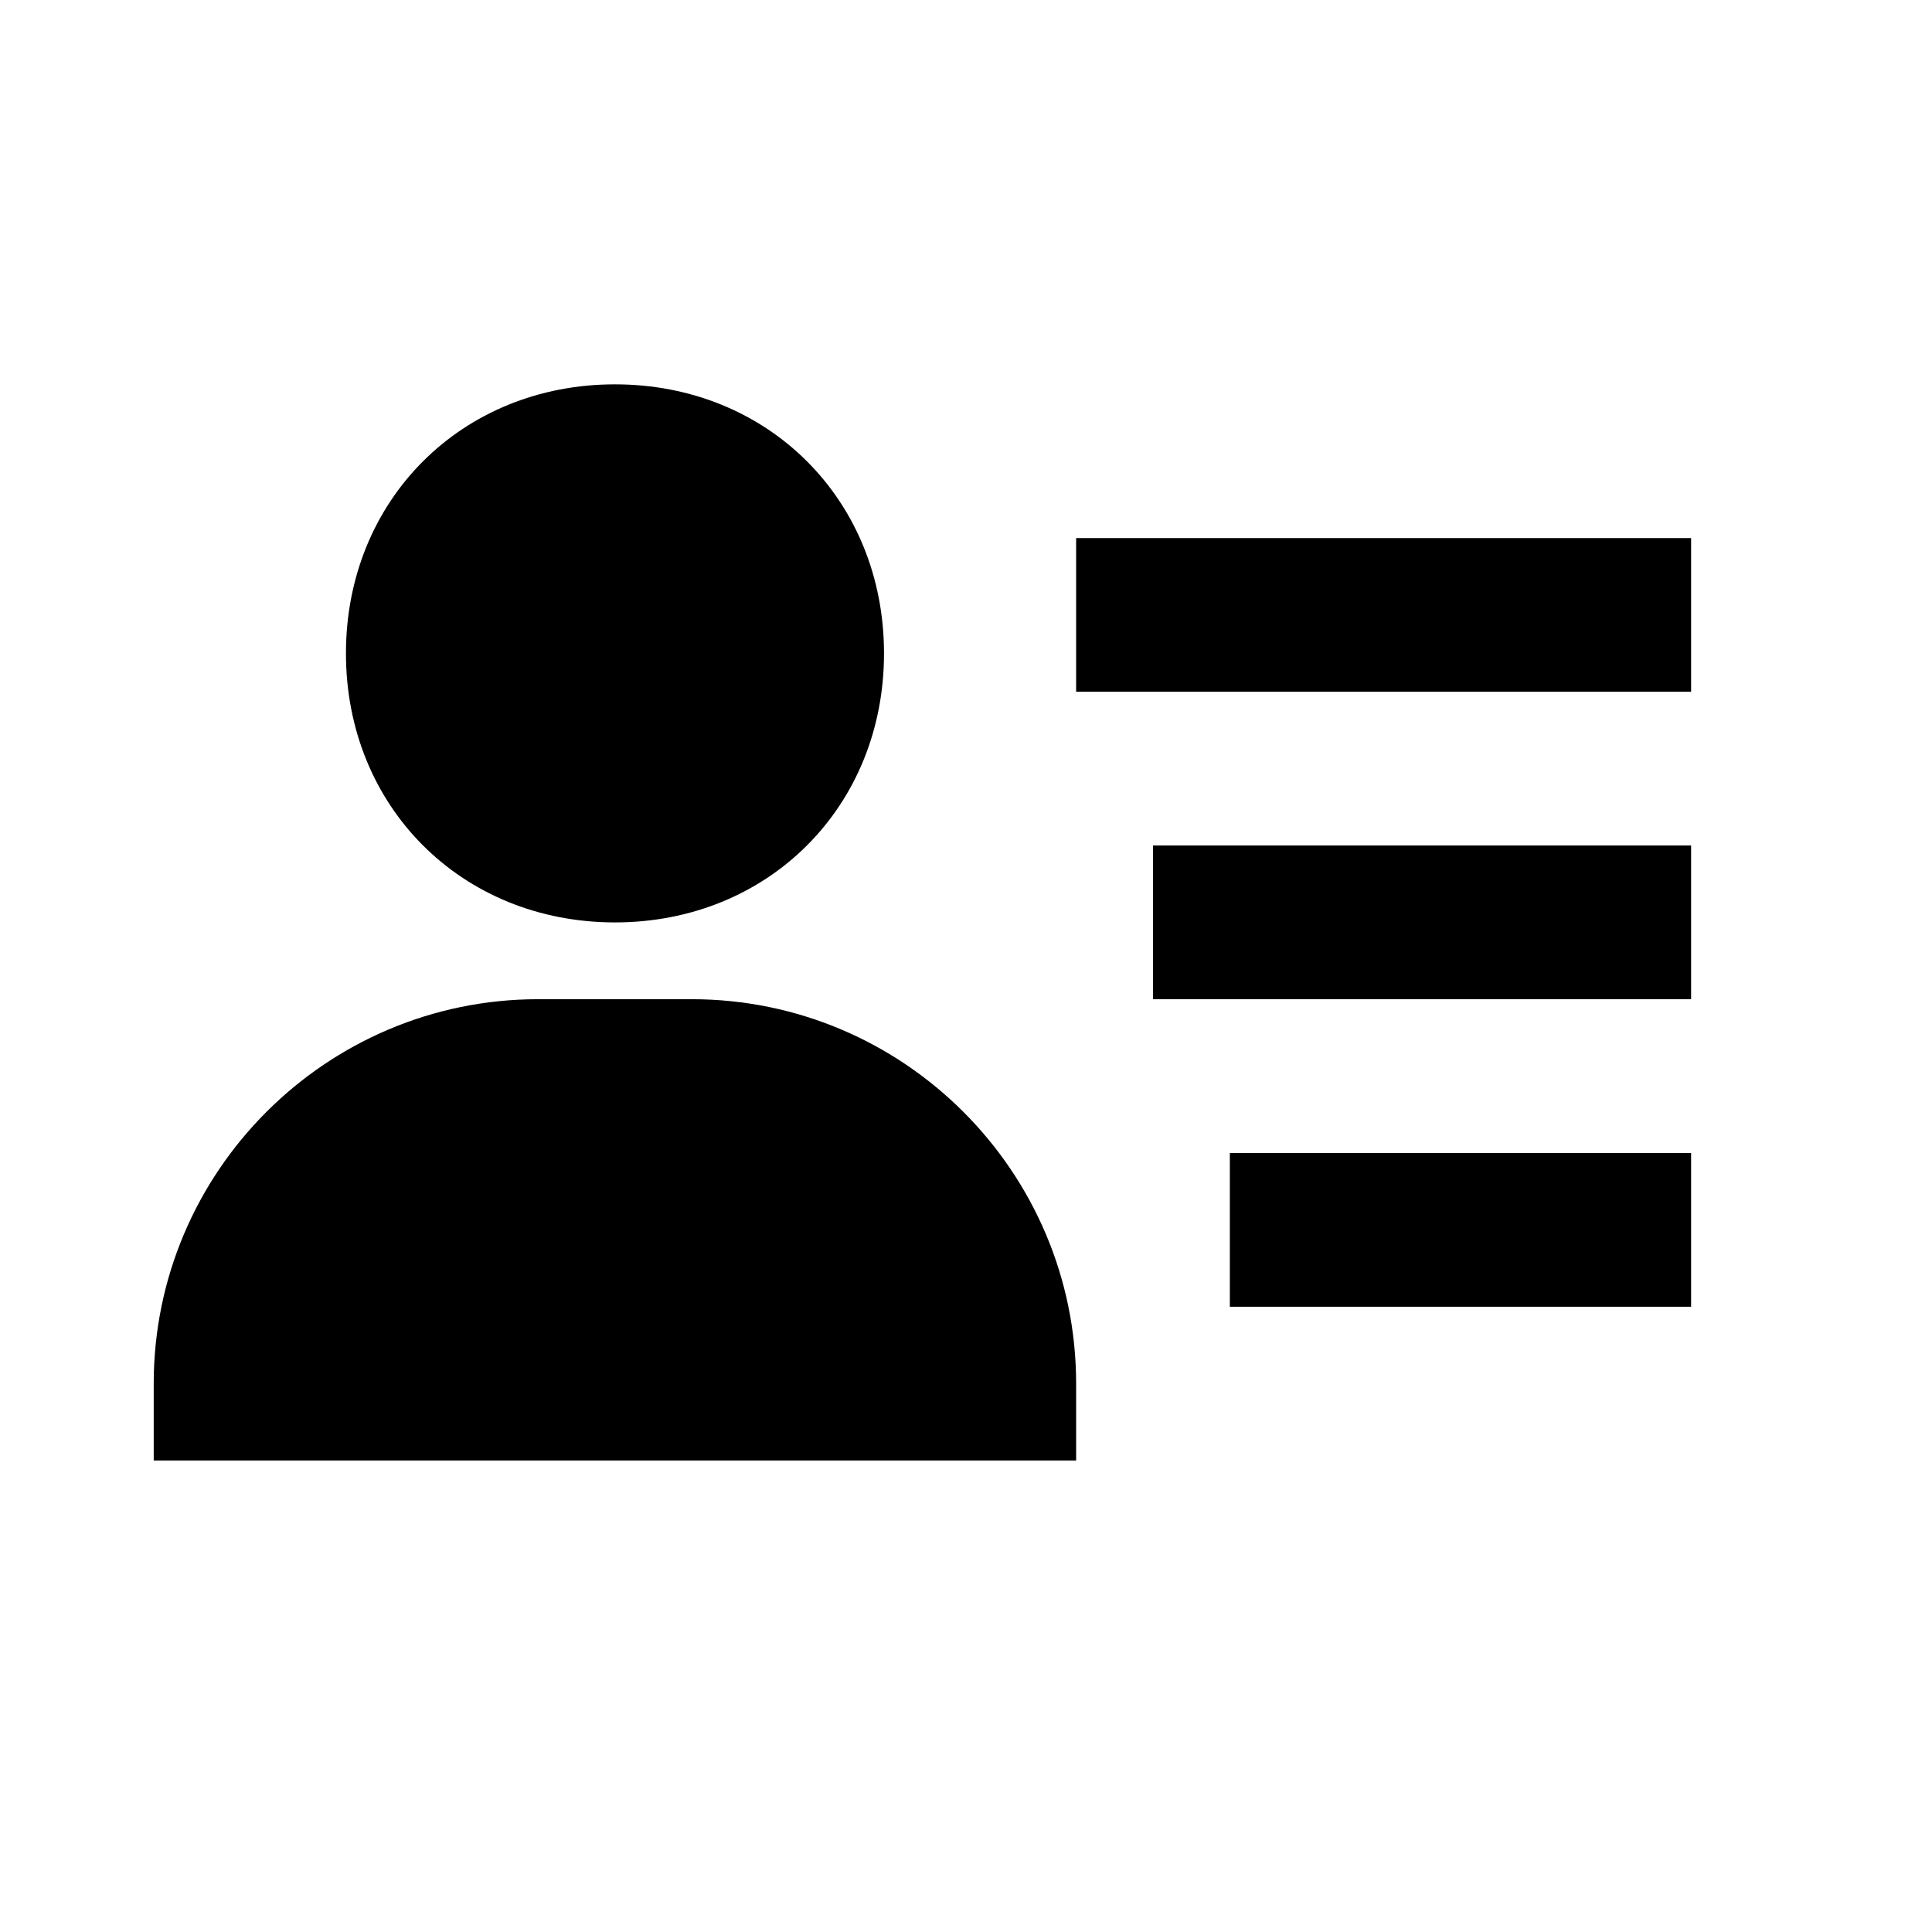 <?xml version="1.0" encoding="UTF-8"?>
<svg width="16px" height="16px" viewBox="0 0 16 16" version="1.1" xmlns="http://www.w3.org/2000/svg"
     xmlns:xlink="http://www.w3.org/1999/xlink">
  <title>Labor Reports</title>
  <g id="layout" stroke="none" stroke-width="1" fill="none" fill-rule="evenodd">
    <g id="Artboard" transform="translate(-203, -196)">
      <g id="Labor-Reports" transform="translate(203, 196)">
        <rect id="Background" x="0" y="0" width="15.278" height="15.278"></rect>
        <path
          d="M9.549,7.002 L14.005,7.002 L14.005,8.275 L9.549,8.275 L9.549,7.002 Z M10.185,9.549 L14.005,9.549 L14.005,10.822 L10.185,10.822 L10.185,9.549 Z M8.912,4.456 L14.005,4.456 L14.005,5.729 L8.912,5.729 L8.912,4.456 Z M2.546,12.095 L7.639,12.095 L8.275,12.095 L8.912,12.095 L8.912,11.458 C8.912,9.703 7.484,8.275 5.729,8.275 L4.456,8.275 C2.701,8.275 1.273,9.703 1.273,11.458 L1.273,12.095 L1.91,12.095 L2.546,12.095 L2.546,12.095 Z M5.093,7.639 C6.363,7.639 7.321,6.681 7.321,5.411 C7.321,4.141 6.363,3.183 5.093,3.183 C3.823,3.183 2.865,4.141 2.865,5.411 C2.865,6.681 3.823,7.639 5.093,7.639 L5.093,7.639 Z"
          id="Shape" fill="#000000"></path>
      </g>
    </g>
  </g>
</svg>
